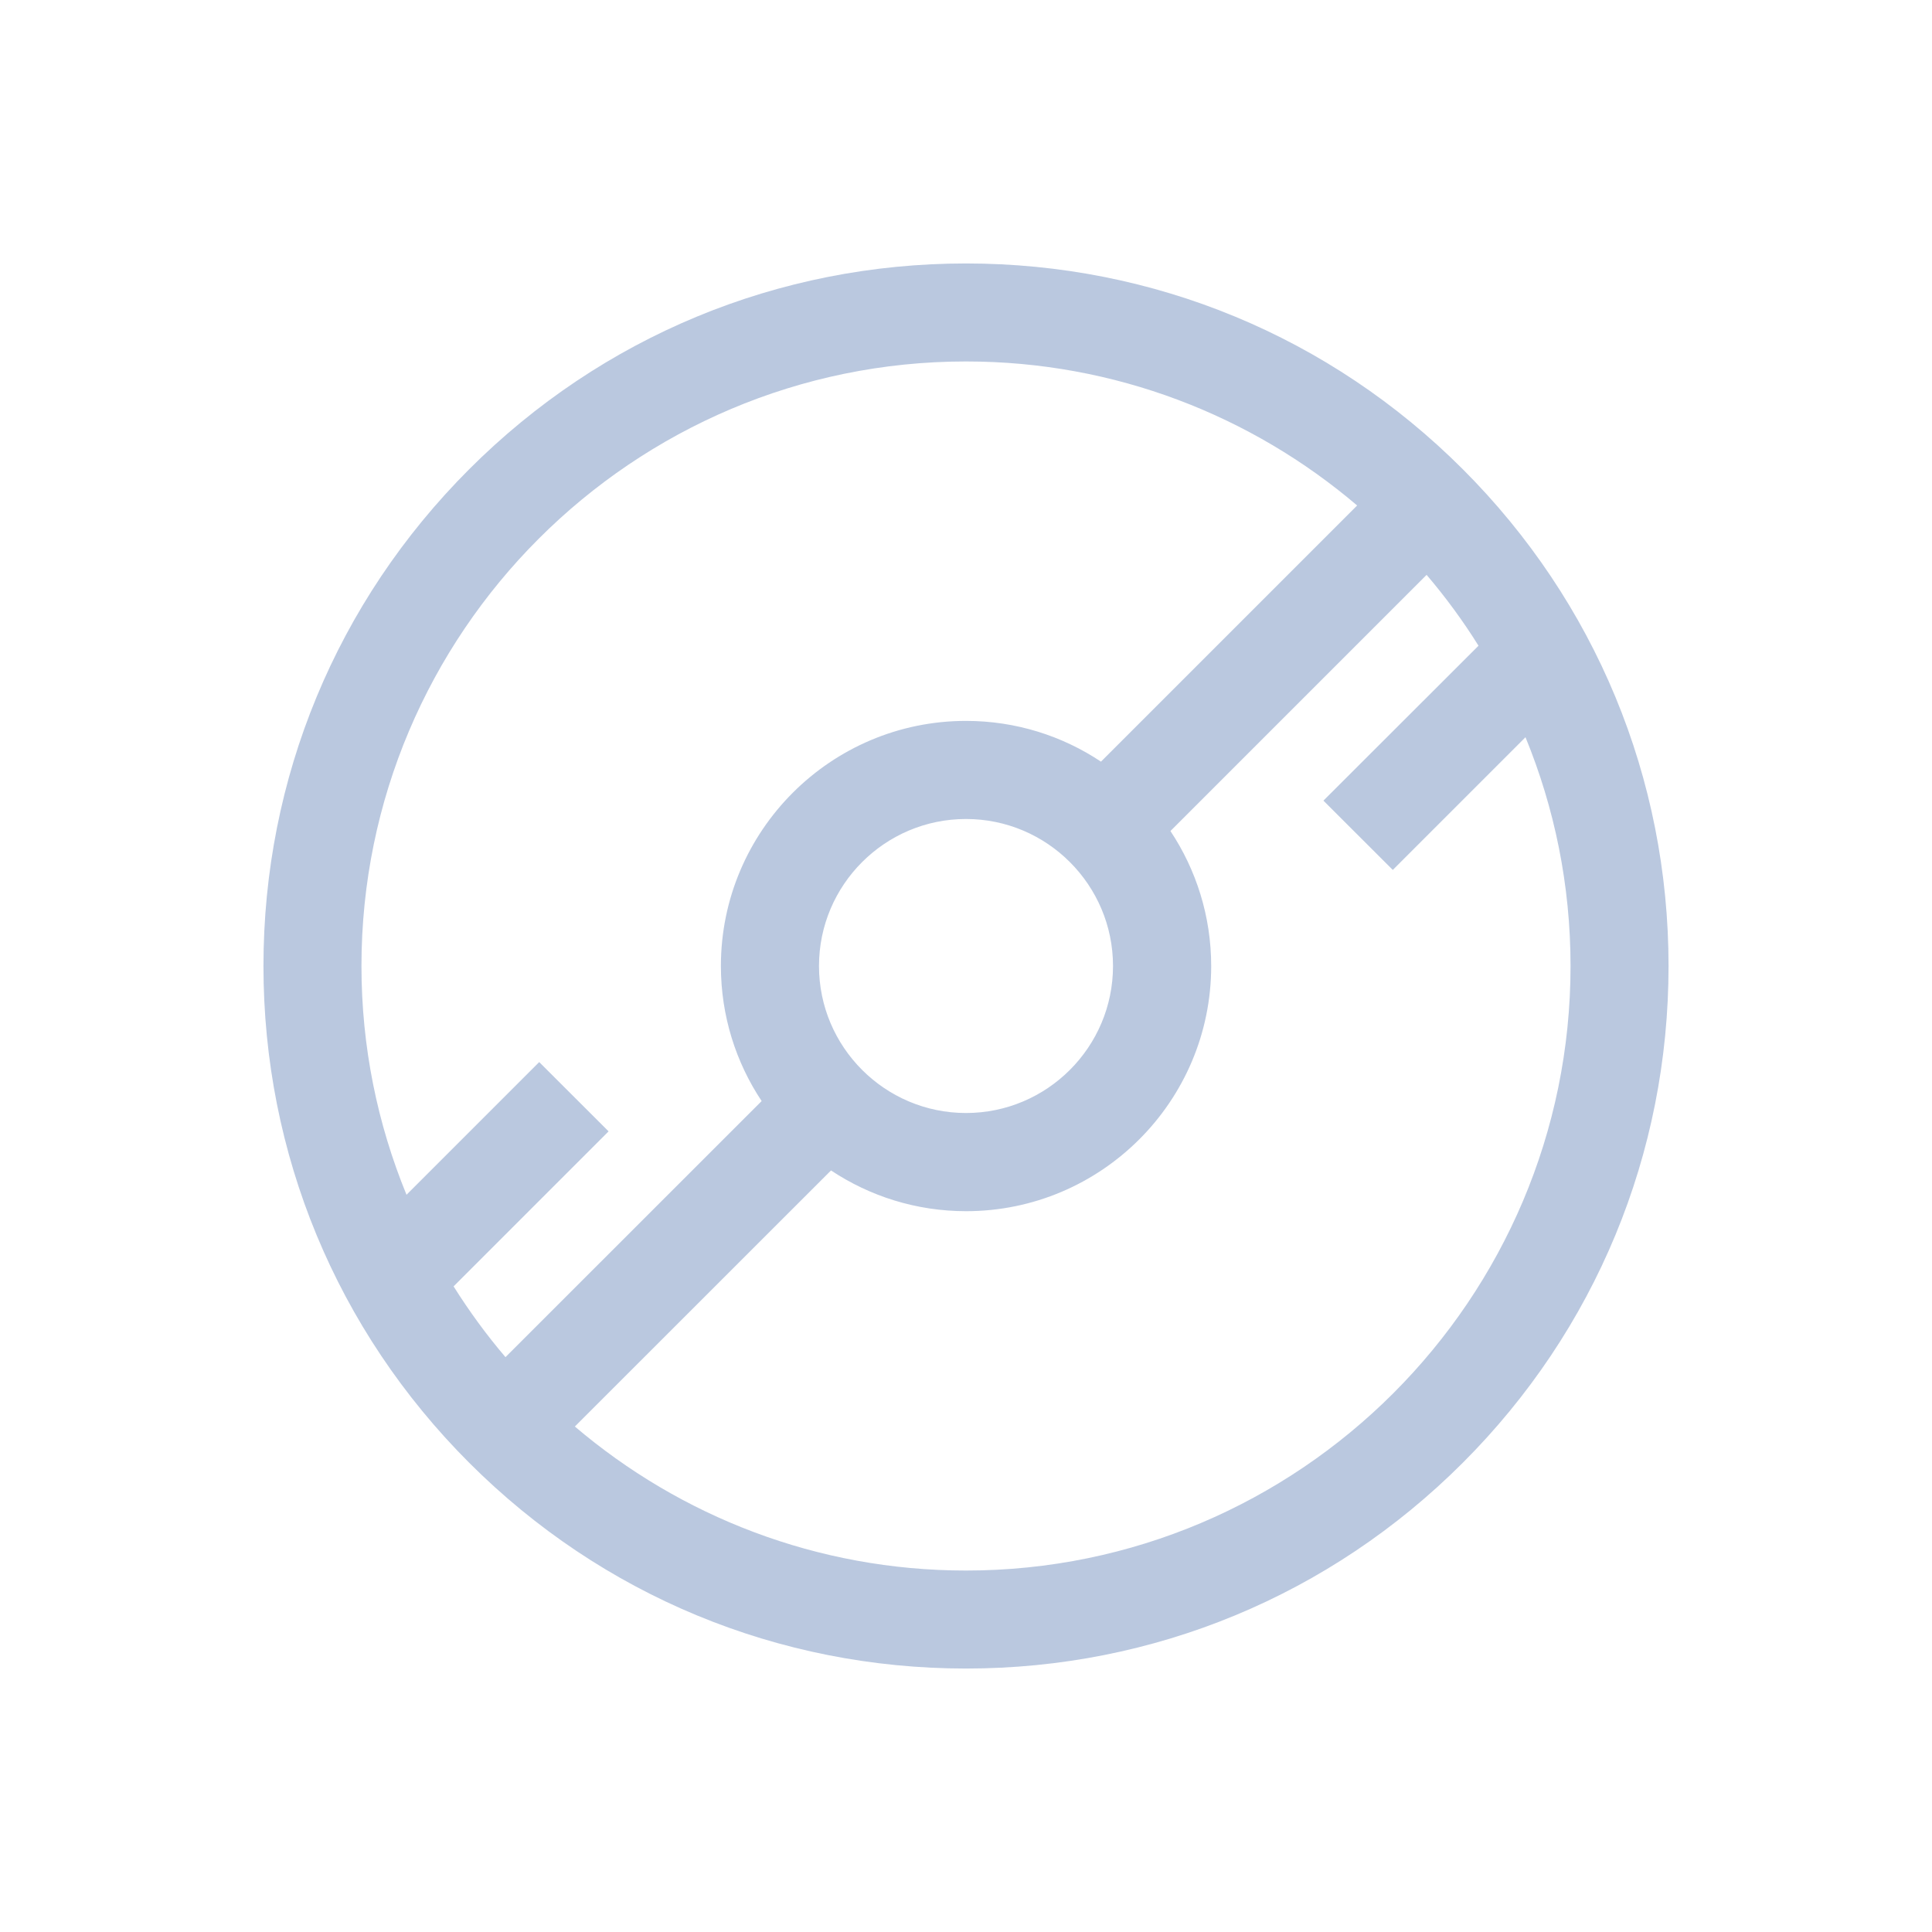 <?xml version="1.0" encoding="UTF-8" standalone="no"?>
<svg
   width="22"
   height="22"
   version="1"
   id="svg12"
   sodipodi:docname="juk-symbolic.svg"
   inkscape:version="1.3.2 (091e20ef0f, 2023-11-25)"
   xmlns:inkscape="http://www.inkscape.org/namespaces/inkscape"
   xmlns:sodipodi="http://sodipodi.sourceforge.net/DTD/sodipodi-0.dtd"
   xmlns="http://www.w3.org/2000/svg"
   xmlns:svg="http://www.w3.org/2000/svg"
   xmlns:rdf="http://www.w3.org/1999/02/22-rdf-syntax-ns#"
   xmlns:cc="http://creativecommons.org/ns#"
   xmlns:dc="http://purl.org/dc/elements/1.1/">
  <style
     id="current-color-scheme"
     type="text/css">.ColorScheme-Text { color:#d6dbf1; }
</style>
  <defs
     id="defs16" />
  <sodipodi:namedview
     pagecolor="#02334b"
     bordercolor="#000000"
     borderopacity="1"
     objecttolerance="10"
     gridtolerance="10"
     guidetolerance="10"
     inkscape:pageopacity="0"
     inkscape:pageshadow="2"
     inkscape:window-width="1920"
     inkscape:window-height="994"
     id="namedview14"
     showgrid="true"
     inkscape:zoom="9.8125"
     inkscape:cx="-4.3821656"
     inkscape:cy="7.4394904"
     inkscape:window-x="0"
     inkscape:window-y="0"
     inkscape:window-maximized="1"
     inkscape:current-layer="svg12"
     inkscape:document-rotation="0"
     inkscape:showpageshadow="true"
     inkscape:lockguides="false"
     inkscape:pagecheckerboard="true"
     inkscape:deskcolor="#02334b">
    <inkscape:grid
       type="xygrid"
       id="grid865"
       originx="-32"
       originy="-10"
       spacingy="1"
       spacingx="1"
       units="px"
       visible="true" />
  </sodipodi:namedview>
  <g
     id="22-22-juk"
     style="fill:#bac8df;fill-opacity:1">
    <rect
       style="opacity:0.001;fill:#bac8df;fill-opacity:1"
       width="22"
       height="22"
       x="0"
       y="0"
       id="rect2" />
    <path
       d="M 16.657,5.343 C 15.146,3.832 13.137,3 11,3 8.863,3 6.854,3.832 5.343,5.343 3.832,6.854 3,8.863 3,11 3,13.137 3.832,15.146 5.343,16.657 6.854,18.168 8.863,19 11,19 13.137,19 15.146,18.168 16.657,16.657 18.168,15.146 19,13.137 19,11 19,8.863 18.168,6.854 16.657,5.343 Z M 5.165,14.648 6.93,12.883 6.14,12.094 4.629,13.605 C 4.299,12.801 4.116,11.922 4.116,11 c 0,-3.796 3.088,-6.884 6.884,-6.884 1.697,0 3.253,0.618 4.454,1.64 l -2.917,2.917 C 12.097,8.38 11.568,8.209 11,8.209 c -1.539,0 -2.791,1.252 -2.791,2.791 0,0.568 0.171,1.097 0.464,1.538 L 5.756,15.454 C 5.54,15.201 5.343,14.931 5.165,14.648 Z M 12.674,11 c 0,0.923 -0.751,1.674 -1.674,1.674 -0.923,0 -1.674,-0.751 -1.674,-1.674 0,-0.923 0.751,-1.674 1.674,-1.674 0.923,0 1.674,0.751 1.674,1.674 z M 11,17.884 c -1.697,0 -3.253,-0.618 -4.454,-1.64 l 2.917,-2.916 c 0.441,0.293 0.97,0.464 1.538,0.464 1.539,0 2.791,-1.252 2.791,-2.791 0,-0.568 -0.171,-1.097 -0.464,-1.538 l 2.917,-2.917 c 0.216,0.254 0.414,0.523 0.591,0.807 L 15.07,9.117 15.86,9.906 17.371,8.395 C 17.701,9.199 17.884,10.078 17.884,11 17.884,14.796 14.796,17.884 11,17.884 Z"
       id="path1790-7"
       style="fill:#bac8df;fill-opacity:1;stroke-width:0.031" />
  </g>
</svg>
